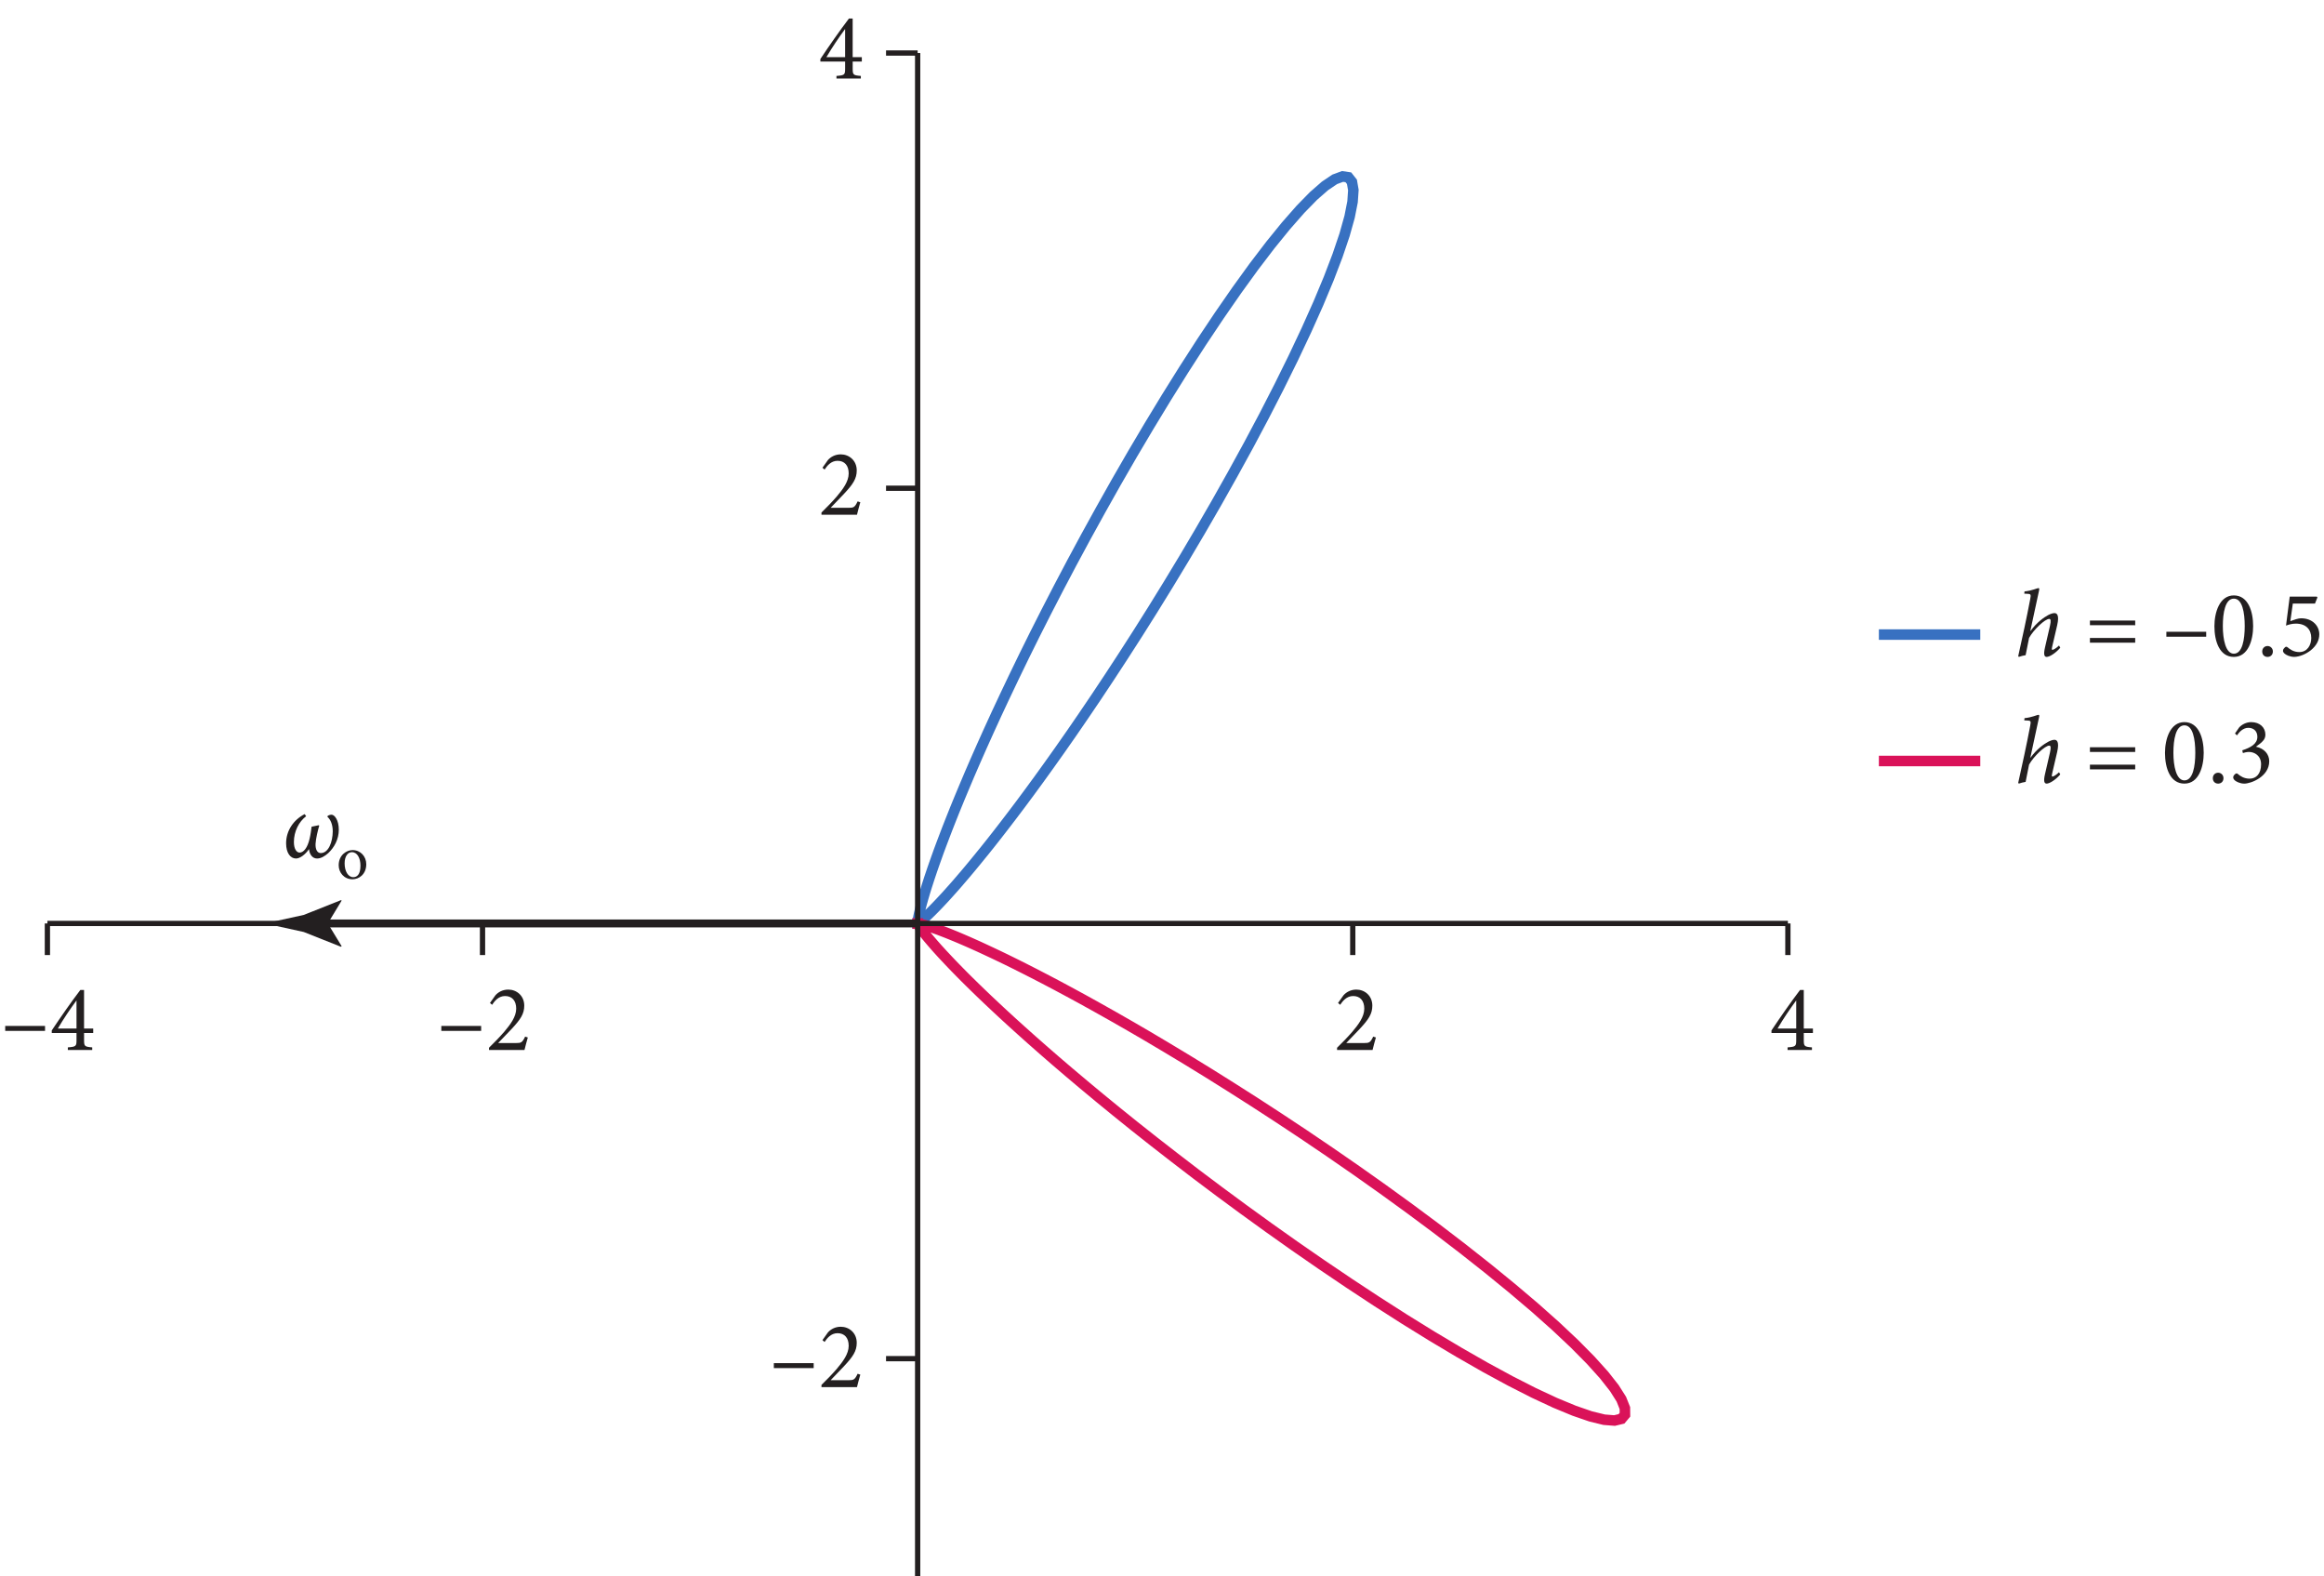 <?xml version="1.0" encoding="UTF-8" standalone="no"?>
<!-- Created with Inkscape (http://www.inkscape.org/) -->

<svg
   version="1.1"
   id="svg1"
   width="293.44"
   height="198.987"
   viewBox="0 0 293.44 198.987"
   sodipodi:docname="pha09f54.eps"
   xmlns:inkscape="http://www.inkscape.org/namespaces/inkscape"
   xmlns:sodipodi="http://sodipodi.sourceforge.net/DTD/sodipodi-0.dtd"
   xmlns="http://www.w3.org/2000/svg"
   xmlns:svg="http://www.w3.org/2000/svg">
  <defs
     id="defs1" />
  <sodipodi:namedview
     id="namedview1"
     pagecolor="#ffffff"
     bordercolor="#000000"
     borderopacity="0.25"
     inkscape:showpageshadow="2"
     inkscape:pageopacity="0.0"
     inkscape:pagecheckerboard="0"
     inkscape:deskcolor="#d1d1d1">
    <inkscape:page
       x="0"
       y="0"
       inkscape:label="1"
       id="page1"
       width="293.44"
       height="198.987"
       margin="0"
       bleed="0" />
  </sodipodi:namedview>
  <g
     id="g1"
     inkscape:groupmode="layer"
     inkscape:label="1">
    <g
       id="group-R5">
      <g
         id="g2"
         aria-label="h = –0.5&#10;h = 0.3&#10;–4–224&#10;4&#10;2&#10;–2"
         transform="matrix(1.333,0,0,1.333,254.407,82.784)">
        <path
           id="path2"
           d="m 4.183,-0.971 c -0.246,0.246 -0.527,0.41 -0.621,0.41 -0.07,0 -0.082,-0.059 -0.023,-0.316 L 4.008,-2.893 c 0.223,-0.984 -0.035,-1.148 -0.258,-1.148 -0.164,0 -0.363,0.07 -0.598,0.188 -0.41,0.223 -1.078,0.691 -1.664,1.5 H 1.465 L 2.273,-6.093 C 2.332,-6.339 2.32,-6.409 2.238,-6.409 c -0.129,0 -0.609,0.246 -1.324,0.316 l -0.023,0.211 0.258,0.012 c 0.352,0.012 0.398,0.035 0.305,0.504 -0.352,1.852 -0.75,3.668 -1.137,5.402 l 0.059,0.07 C 0.574,0.036 0.808,-0.022 1.019,-0.057 1.101,-0.503 1.265,-1.3 1.347,-1.698 1.793,-2.483 2.847,-3.491 3.258,-3.491 c 0.141,0 0.176,0.164 0.07,0.645 l -0.48,2.086 c -0.141,0.621 -0.07,0.867 0.164,0.867 0.258,0 0.809,-0.316 1.289,-0.867 z m 0,0"
           style="fill:#231f20;fill-opacity:1;fill-rule:nonzero;stroke:none" />
        <path
           id="path3"
           d="M 11.399,-2.893 V -3.339 H 7.11 v 0.445 z m 0,1.652 V -1.686 H 7.11 v 0.445 z m 6.724,-0.562 v -0.469 h -3.773 v 0.469 z m 2.619,-3.914 c -1.348,0 -1.84,1.605 -1.84,2.918 0,1.418 0.48,2.906 1.84,2.906 1.359,0 1.828,-1.594 1.828,-2.918 0,-1.383 -0.469,-2.906 -1.828,-2.906 z m 0,0.305 c 0.809,0 1.031,1.324 1.031,2.602 0,1.266 -0.223,2.613 -1.031,2.613 -0.773,0 -1.043,-1.359 -1.043,-2.613 0,-1.254 0.223,-2.602 1.043,-2.602 z m 3.193,5.52 c 0.281,0 0.504,-0.199 0.504,-0.516 0,-0.293 -0.223,-0.516 -0.504,-0.516 -0.293,0 -0.504,0.223 -0.504,0.516 0,0.316 0.211,0.516 0.504,0.516 z m 2.394,-5.051 h 2.098 l 0.234,-0.586 -0.059,-0.07 h -2.566 l -0.352,2.742 c 0.211,-0.082 0.551,-0.188 0.926,-0.188 0.984,0 1.465,0.574 1.465,1.359 0,0.68 -0.375,1.336 -1.137,1.336 -0.551,0 -0.914,-0.293 -1.113,-0.457 -0.082,-0.07 -0.152,-0.059 -0.234,0 -0.105,0.094 -0.188,0.211 -0.188,0.293 -0.023,0.105 0.023,0.188 0.141,0.305 0.129,0.129 0.516,0.316 0.926,0.316 0.48,-0.012 1.078,-0.246 1.57,-0.633 0.551,-0.457 0.797,-0.961 0.797,-1.512 0,-0.738 -0.586,-1.512 -1.734,-1.512 -0.246,0 -0.668,0.141 -1.008,0.27 z m 0,0"
           style="fill:#231f20;fill-opacity:1;fill-rule:nonzero;stroke:none" />
        <path
           id="path4"
           d="m 4.183,11.029 c -0.246,0.246 -0.527,0.41 -0.621,0.41 -0.07,0 -0.082,-0.059 -0.023,-0.316 L 4.008,9.107 C 4.23,8.122 3.972,7.958 3.75,7.958 c -0.164,0 -0.363,0.07 -0.598,0.188 -0.41,0.223 -1.078,0.691 -1.664,1.5 H 1.465 L 2.273,5.907 C 2.332,5.661 2.32,5.591 2.238,5.591 c -0.129,0 -0.609,0.246 -1.324,0.316 L 0.89,6.118 1.148,6.13 c 0.352,0.012 0.398,0.035 0.305,0.504 -0.352,1.852 -0.75,3.668 -1.137,5.402 l 0.059,0.07 C 0.574,12.036 0.808,11.978 1.019,11.943 1.101,11.497 1.265,10.7 1.347,10.302 1.793,9.517 2.847,8.509 3.258,8.509 c 0.141,0 0.176,0.164 0.07,0.645 L 2.847,11.239 c -0.141,0.621 -0.07,0.867 0.164,0.867 0.258,0 0.809,-0.316 1.289,-0.867 z m 0,0"
           style="fill:#231f20;fill-opacity:1;fill-rule:nonzero;stroke:none" />
        <path
           id="path5"
           d="M 11.399,9.107 V 8.661 H 7.11 v 0.445 z m 0,1.652 V 10.314 H 7.11 v 0.445 z m 4.661,-4.477 c -1.348,0 -1.84,1.605 -1.84,2.918 0,1.418 0.48,2.906 1.84,2.906 1.359,0 1.828,-1.594 1.828,-2.918 0,-1.383 -0.469,-2.906 -1.828,-2.906 z m 0,0.305 c 0.809,0 1.031,1.324 1.031,2.602 0,1.266 -0.223,2.613 -1.031,2.613 -0.773,0 -1.043,-1.359 -1.043,-2.613 0,-1.254 0.223,-2.602 1.043,-2.602 z m 3.196,5.52 c 0.281,0 0.504,-0.199 0.504,-0.516 0,-0.293 -0.223,-0.516 -0.504,-0.516 -0.293,0 -0.504,0.223 -0.504,0.516 0,0.316 0.211,0.516 0.504,0.516 z m 1.781,-4.57 c 0.223,-0.328 0.586,-0.715 1.078,-0.715 0.48,0 0.855,0.293 0.855,0.855 0,0.656 -0.609,1.008 -1.43,1.277 l 0.059,0.258 c 0.141,-0.047 0.363,-0.105 0.574,-0.105 0.516,0 1.148,0.34 1.148,1.172 0,0.891 -0.457,1.359 -1.09,1.359 -0.516,0 -0.891,-0.246 -1.125,-0.457 -0.07,-0.059 -0.141,-0.047 -0.211,0 -0.082,0.059 -0.199,0.176 -0.211,0.293 -0.012,0.117 0.023,0.211 0.152,0.328 0.117,0.105 0.48,0.305 0.891,0.305 0.656,0 2.367,-0.668 2.367,-2.121 0,-0.656 -0.469,-1.219 -1.254,-1.371 v -0.012 c 0.258,-0.188 0.48,-0.34 0.609,-0.492 0.176,-0.164 0.281,-0.375 0.281,-0.633 0,-0.691 -0.527,-1.195 -1.348,-1.195 -0.469,0 -0.891,0.234 -1.137,0.504 L 20.85,7.361 Z M -186.586,35.527 v -0.469 h -3.773 v 0.469 z m 4.562,0.199 v -0.422 h -0.867 v -3.656 h -0.352 c -0.926,1.219 -1.852,2.555 -2.707,3.832 v 0.246 h 2.344 v 0.656 c 0,0.586 -0.035,0.645 -0.82,0.703 v 0.246 h 2.309 v -0.246 c -0.727,-0.059 -0.773,-0.105 -0.773,-0.703 v -0.656 z m -1.582,-0.422 h -1.77 c 0.586,-0.996 1.172,-1.852 1.758,-2.648 h 0.012 z m 38.329,0.223 v -0.469 h -3.773 v 0.469 z m 4.166,0.539 c -0.27,0.574 -0.387,0.609 -0.867,0.609 h -1.688 l 1.277,-1.336 c 0.832,-0.891 1.195,-1.418 1.195,-2.203 0,-0.949 -0.727,-1.523 -1.512,-1.523 -0.527,0 -0.949,0.234 -1.219,0.539 l -0.516,0.727 0.199,0.176 c 0.234,-0.352 0.609,-0.832 1.23,-0.832 0.656,0 1.055,0.434 1.055,1.195 0,0.773 -0.562,1.512 -1.125,2.18 -0.445,0.516 -0.949,1.031 -1.453,1.523 v 0.211 h 3.363 c 0.105,-0.41 0.199,-0.797 0.316,-1.184 z m 80.332,0 c -0.27,0.574 -0.387,0.609 -0.867,0.609 h -1.688 l 1.277,-1.336 c 0.832,-0.891 1.195,-1.418 1.195,-2.203 0,-0.949 -0.727,-1.523 -1.512,-1.523 -0.527,0 -0.949,0.234 -1.219,0.539 l -0.516,0.727 0.199,0.176 c 0.234,-0.352 0.609,-0.832 1.23,-0.832 0.656,0 1.055,0.434 1.055,1.195 0,0.773 -0.562,1.512 -1.125,2.18 -0.445,0.516 -0.949,1.031 -1.453,1.523 v 0.211 h 3.363 c 0.105,-0.41 0.199,-0.797 0.316,-1.184 z m 41.651,-0.34 v -0.422 h -0.867 v -3.656 h -0.352 c -0.926,1.219 -1.852,2.555 -2.707,3.832 v 0.246 h 2.344 v 0.656 c 0,0.586 -0.035,0.645 -0.82,0.703 v 0.246 h 2.309 v -0.246 c -0.727,-0.059 -0.773,-0.105 -0.773,-0.703 v -0.656 z m -1.582,-0.422 h -1.77 c 0.586,-0.996 1.172,-1.852 1.758,-2.648 h 0.012 z M -109.219,-56.272 v -0.422 h -0.867 v -3.656 h -0.352 c -0.926,1.219 -1.852,2.555 -2.707,3.832 v 0.246 h 2.344 v 0.656 c 0,0.586 -0.035,0.645 -0.82,0.703 v 0.246 h 2.309 v -0.246 c -0.727,-0.059 -0.773,-0.105 -0.773,-0.703 v -0.656 z m -1.582,-0.422 h -1.77 c 0.586,-0.996 1.172,-1.852 1.758,-2.648 h 0.012 z m 1.184,42.073 c -0.27,0.574 -0.387,0.609 -0.867,0.609 h -1.688 l 1.277,-1.336 c 0.832,-0.891 1.195,-1.418 1.195,-2.203 0,-0.949 -0.727,-1.523 -1.512,-1.523 -0.527,0 -0.949,0.234 -1.219,0.539 l -0.516,0.727 0.199,0.176 c 0.234,-0.352 0.609,-0.832 1.23,-0.832 0.656,0 1.055,0.434 1.055,1.195 0,0.773 -0.562,1.512 -1.125,2.18 -0.445,0.516 -0.949,1.031 -1.453,1.523 v 0.211 h 3.363 c 0.105,-0.41 0.199,-0.797 0.316,-1.184 z m -4.163,82.078 v -0.469 h -3.773 v 0.469 z m 4.163,0.539 c -0.27,0.574 -0.387,0.609 -0.867,0.609 h -1.688 l 1.277,-1.336 c 0.832,-0.891 1.195,-1.418 1.195,-2.203 0,-0.949 -0.727,-1.523 -1.512,-1.523 -0.527,0 -0.949,0.234 -1.219,0.539 l -0.516,0.727 0.199,0.176 c 0.234,-0.352 0.609,-0.832 1.23,-0.832 0.656,0 1.055,0.434 1.055,1.195 0,0.773 -0.562,1.512 -1.125,2.18 -0.445,0.516 -0.949,1.031 -1.453,1.523 v 0.211 h 3.363 c 0.105,-0.41 0.199,-0.797 0.316,-1.184 z m 0,0"
           style="fill:#231f20;fill-opacity:1;fill-rule:nonzero;stroke:none" />
      </g>
      <path
         id="path6"
         d="m 871.176,619.637 h 0.054 v 0.031 h 0.043 v 0.02 h 0.051 l 0.055,0.058 h 0.023 l 0.028,0.02 h 0.023 l 0.031,0.027 h 0.024 l 0.023,0.031 0.047,0.02 0.024,0.027 0.054,0.02 0.055,0.05 0.051,0.028 0.07,0.031 0.055,0.047 0.156,0.098 0.098,0.078 0.101,0.05 0.106,0.079 0.097,0.105 0.157,0.07 0.125,0.106 0.156,0.129 0.176,0.125 0.171,0.156 0.231,0.148 0.234,0.176 0.231,0.203 0.277,0.235 0.309,0.254 0.324,0.254 0.383,0.304 0.386,0.352 0.454,0.39 0.484,0.399 0.508,0.488 0.586,0.508 0.64,0.586 0.707,0.637 0.762,0.711 0.84,0.812 0.945,0.867 0.989,0.988 1.125,1.075 2.543,2.539 1.472,1.504 1.574,1.629 1.758,1.828 1.906,2.019 2.086,2.227 2.297,2.472 2.492,2.743 2.715,3.039 2.977,3.328 3.234,3.683 3.512,4.102 3.844,4.473 4.172,4.961 4.523,5.449 4.906,6.004 5.356,6.593 5.765,7.215 6.235,7.942 6.722,8.679 7.246,9.465 7.813,10.352 8.363,11.269 8.957,12.235 9.571,13.281 10.196,14.348 10.84,15.496 11.45,16.66 12.11,17.89 12.69,19.083 13.28,20.324 13.85,21.543 14.32,22.722 14.73,23.868 15.06,24.902 15.29,25.851 15.37,26.612 15.34,27.24 15.16,27.63 14.76,27.78 14.19,27.66 13.43,27.2 12.47,26.41 11.3,25.25 9.92,23.77 8.37,21.9 6.66,19.67 4.79,17.1 2.8,14.22 0.76,11.11 -1.35,7.82 -3.41,4.32 -5.47,0.82 -7.43,-2.75 -9.23,-6.21 -10.94,-9.56 -12.41,-12.7 -13.7,-15.6 -14.78,-18.19 -15.62,-20.47 -16.23,-22.42 -16.64,-24.01 -16.84,-25.21 -16.84,-26.14 -16.66,-26.66 -16.36,-26.94 -15.93,-26.89 -15.37,-26.64 -14.72,-26.18 -14.05,-25.488 -13.3,-24.68 -12.52,-23.758 -11.754,-22.773 -10.965,-21.653 -10.176,-20.554 -9.41,-19.407 -8.699,-18.269 -8.02,-17.121 -7.328,-16.004 -6.715,-14.934 -6.129,-13.894 -5.574,-12.864 -5.035,-11.933 -4.606,-11.024 -4.148,-10.148 -3.734,-9.363 -3.391,-8.625 -3.027,-7.91 -2.75,-7.254 -2.469,-6.641 -2.18,-6.105 -1.984,-5.567 -1.766,-5.086 -1.57,-4.629 -1.426,-4.258 -1.246,-3.867 -1.145,-3.535 -0.996,-3.203 -0.886,-2.93 -0.786,-2.668 -0.714,-2.41 -0.61,-2.219 -0.562,-2.011 -0.477,-1.805 -0.469,-1.652 -0.378,-1.532 -0.332,-1.347 -0.301,-1.242 -0.254,-1.122 -0.254,-1.046 -0.203,-0.918 -0.184,-0.828 -0.148,-0.774 -0.153,-0.684 -0.128,-0.632 -0.106,-0.586 -0.098,-0.508 -0.078,-0.461 -0.078,-0.43 -0.047,-0.379 -0.047,-0.363 -0.105,-0.605 -0.027,-0.254 -0.028,-0.235 -0.051,-0.222 v -0.188 l -0.019,-0.176 -0.024,-0.144 v -0.156 l -0.031,-0.129 v -0.125 l -0.023,-0.11 v -0.242 l -0.028,-0.078 v -0.664 h 0.028 v -0.031"
         style="fill:none;stroke:#3871c1;stroke-width:10;stroke-linecap:square;stroke-linejoin:miter;stroke-miterlimit:3.25;stroke-dasharray:none;stroke-opacity:1"
         transform="matrix(0.133,0,0,-0.133,0,198.987)" />
      <path
         id="path7"
         d="m 871.176,619.637 v -0.078 h 0.023 v -0.047 l 0.031,-0.02 v -0.058 h 0.024 v -0.02 l 0.019,-0.031 v -0.047 l 0.028,-0.031 0.023,-0.047 v -0.02 l 0.028,-0.058 0.027,-0.02 0.023,-0.051 0.028,-0.078 0.023,-0.047 0.055,-0.058 0.023,-0.078 0.047,-0.071 0.106,-0.203 0.078,-0.109 0.226,-0.379 0.106,-0.148 0.097,-0.184 0.254,-0.402 0.157,-0.235 0.152,-0.254 0.199,-0.254 0.211,-0.3 0.231,-0.352 0.25,-0.363 0.281,-0.41 0.332,-0.43 0.351,-0.508 0.379,-0.535 0.438,-0.586 0.504,-0.637 0.535,-0.711 0.609,-0.781 0.664,-0.871 0.762,-0.945 0.816,-1.016 0.938,-1.144 1.023,-1.25 1.141,-1.348 1.277,-1.492 1.399,-1.633 1.578,-1.805 1.723,-1.965 1.91,-2.156 2.136,-2.344 2.368,-2.597 2.625,-2.793 2.894,-3.078 3.184,-3.36 3.539,-3.66 3.91,-3.996 4.297,-4.355 4.762,-4.727 5.246,-5.145 5.769,-5.597 6.336,-6.055 6.969,-6.562 7.609,-7.098 8.367,-7.676 9.141,-8.273 9.969,-8.907 10.863,-9.558 11.801,-10.258 12.8,-10.941 13.84,-11.672 14.94,-12.418 16.05,-13.129 17.22,-13.871 18.4,-14.551 19.59,-15.23 20.7,-15.879 21.86,-16.411 22.92,-16.89 23.89,-17.281 24.75,-17.528 25.47,-17.621 26.03,-17.59 26.33,-17.34 26.41,-16.898 26.2,-16.211 25.72,-15.332 24.88,-14.23 23.71,-12.868 22.19,-11.3 20.32,-9.481 18.15,-7.512 15.61,-5.386 12.83,-3.141 9.82,-0.781 6.61,1.601 3.31,3.938 -0.06,6.262 -3.38,8.468 -6.66,10.532 -9.77,12.418 -12.7,14.089 -15.36,15.524 -17.76,16.719 -19.85,17.66 -21.59,18.308 -23,18.782 -24.07,19 -24.83,19.007 -25.29,18.793 -25.46,18.45 -25.39,17.961 -25.09,17.347 -24.58,16.641 -23.94,15.851 -23.12,15.039 -22.26,14.168 -21.27,13.332 -20.23,12.418 -19.2,11.571 -18.09,10.742 -17.05,9.922 -15.95,9.129 -14.94,8.398 -13.89,7.707 -12.92,7.02 -12.01,6.437 -11.09,5.828 -10.277,5.313 -9.461,4.816 -8.727,4.375 -8.016,3.946 -7.375,3.554 -6.769,3.203 -6.203,2.899 -5.676,2.629 -5.191,2.332 -4.758,2.121 -4.328,1.875 -3.969,1.707 -3.61,1.523 -3.308,1.348 -3.004,1.223 -2.75,1.093 -2.484,0.965 -2.274,0.871 -2.055,0.789 -1.882,0.684 -1.703,0.617 -1.551,0.555 -1.43,0.48 -1.273,0.438 -1.168,0.402 -1.067,0.332 -0.968,0.313 -0.872,0.273 -0.785,0.254 -0.707,0.203 -0.672,0.207 -0.574,0.156 -0.562,0.145 -0.489,0.129 -0.429,0.125 -0.407,0.109 -0.355,0.078 -0.332,0.098 -0.301,0.047 -0.285,0.078 -0.457,0.098 -0.199,0.058 -0.36,0.051 -0.148,0.047 -0.133,0.031 h -0.129 l -0.125,0.02 -0.101,0.027 h -0.075 l -0.101,0.02 h -0.078 l -0.055,0.031 h -0.121 l -0.055,0.027 h -0.226 l -0.028,0.02 h -0.226"
         style="fill:none;stroke:#da1259;stroke-width:10;stroke-linecap:square;stroke-linejoin:miter;stroke-miterlimit:3.25;stroke-dasharray:none;stroke-opacity:1"
         transform="matrix(0.133,0,0,-0.133,0,198.987)" />
      <path
         id="path8"
         d="m 45,589.637 v 30"
         style="fill:none;stroke:#231f20;stroke-width:5;stroke-linecap:butt;stroke-linejoin:miter;stroke-miterlimit:3.25;stroke-dasharray:none;stroke-opacity:1"
         transform="matrix(0.133,0,0,-0.133,0,198.987)" />
      <path
         id="path9"
         d="m 458.09,589.637 v 30"
         style="fill:none;stroke:#231f20;stroke-width:5;stroke-linecap:butt;stroke-linejoin:miter;stroke-miterlimit:3.25;stroke-dasharray:none;stroke-opacity:1"
         transform="matrix(0.133,0,0,-0.133,0,198.987)" />
      <path
         id="path10"
         d="m 1284.26,589.637 v 30"
         style="fill:none;stroke:#231f20;stroke-width:5;stroke-linecap:butt;stroke-linejoin:miter;stroke-miterlimit:3.25;stroke-dasharray:none;stroke-opacity:1"
         transform="matrix(0.133,0,0,-0.133,0,198.987)" />
      <path
         id="path11"
         d="m 1697.35,589.637 v 30"
         style="fill:none;stroke:#231f20;stroke-width:5;stroke-linecap:butt;stroke-linejoin:miter;stroke-miterlimit:3.25;stroke-dasharray:none;stroke-opacity:1"
         transform="matrix(0.133,0,0,-0.133,0,198.987)" />
      <path
         id="path12"
         d="M 45,619.637 H 1697.35"
         style="fill:none;stroke:#231f20;stroke-width:5;stroke-linecap:butt;stroke-linejoin:miter;stroke-miterlimit:3.25;stroke-dasharray:none;stroke-opacity:1"
         transform="matrix(0.133,0,0,-0.133,0,198.987)" />
      <path
         id="path13"
         d="m 841.176,206.551 h 30"
         style="fill:none;stroke:#231f20;stroke-width:5;stroke-linecap:butt;stroke-linejoin:miter;stroke-miterlimit:3.25;stroke-dasharray:none;stroke-opacity:1"
         transform="matrix(0.133,0,0,-0.133,0,198.987)" />
      <path
         id="path14"
         d="m 841.176,1032.72 h 30"
         style="fill:none;stroke:#231f20;stroke-width:5;stroke-linecap:butt;stroke-linejoin:miter;stroke-miterlimit:3.25;stroke-dasharray:none;stroke-opacity:1"
         transform="matrix(0.133,0,0,-0.133,0,198.987)" />
      <path
         id="path15"
         d="m 841.176,1445.81 h 30"
         style="fill:none;stroke:#231f20;stroke-width:5;stroke-linecap:butt;stroke-linejoin:miter;stroke-miterlimit:3.25;stroke-dasharray:none;stroke-opacity:1"
         transform="matrix(0.133,0,0,-0.133,0,198.987)" />
      <path
         id="path16"
         d="M 871.176,0 V 1445.81"
         style="fill:none;stroke:#231f20;stroke-width:5;stroke-linecap:butt;stroke-linejoin:miter;stroke-miterlimit:3.25;stroke-dasharray:none;stroke-opacity:1"
         transform="matrix(0.133,0,0,-0.133,0,198.987)" />
      <path
         id="path17"
         d="M 871.176,619.637 H 300.449"
         style="fill:none;stroke:#231f20;stroke-width:7.5;stroke-linecap:butt;stroke-linejoin:miter;stroke-miterlimit:3.25;stroke-dasharray:none;stroke-opacity:1"
         transform="matrix(0.133,0,0,-0.133,0,198.987)" />
      <path
         id="path18"
         d="m 311.215,619.637 13.148,-21.617 -0.734,-0.493 -35.25,14.004 c -12.285,2.699 -24.566,5.403 -36.848,8.106 12.282,2.699 24.563,5.402 36.848,8.105 l 35.25,14.004 0.734,-0.371 -13.148,-21.738"
         style="fill:#231f20;fill-opacity:1;fill-rule:nonzero;stroke:none"
         transform="matrix(0.133,0,0,-0.133,0,198.987)" />
      <path
         id="path19"
         d="M 1788.73,893.828 H 1875"
         style="fill:none;stroke:#3871c1;stroke-width:10;stroke-linecap:square;stroke-linejoin:miter;stroke-miterlimit:3.25;stroke-dasharray:none;stroke-opacity:1"
         transform="matrix(0.133,0,0,-0.133,0,198.987)" />
      <path
         id="path20"
         d="M 1788.73,773.828 H 1875"
         style="fill:none;stroke:#da1259;stroke-width:10;stroke-linecap:square;stroke-linejoin:miter;stroke-miterlimit:3.25;stroke-dasharray:none;stroke-opacity:1"
         transform="matrix(0.133,0,0,-0.133,0,198.987)" />
      <g
         id="g20"
         aria-label="ω&#10;o"
         transform="matrix(1.333,0,0,1.333,35.532,108.239)">
        <path
           id="path21"
           d="m 4.359,-3.845 c 0.293,0.258 0.504,0.715 0.504,1.383 C 4.851,-1.454 4.464,-0.411 3.726,-0.411 c -0.305,0 -0.516,-0.305 -0.492,-0.879 0.023,-0.469 0.234,-1.359 0.352,-1.723 l -0.059,-0.035 -0.668,0.141 c -0.035,0.281 -0.094,0.75 -0.188,1.137 -0.199,0.855 -0.562,1.312 -0.949,1.312 -0.281,0 -0.539,-0.34 -0.539,-0.996 0,-1.008 0.469,-1.922 1.16,-2.449 L 2.202,-4.102 C 1.159,-3.563 0.445,-2.544 0.445,-1.337 c 0,0.938 0.422,1.441 0.938,1.441 0.387,0 0.902,-0.398 1.23,-0.891 0.047,0.504 0.328,0.891 0.762,0.891 0.375,0 0.738,-0.223 1.066,-0.516 0.562,-0.527 0.996,-1.301 0.996,-2.215 0,-0.902 -0.398,-1.418 -0.691,-1.418 -0.152,0 -0.316,0.07 -0.375,0.129 z m 0,0"
           style="fill:#231f20;fill-opacity:1;fill-rule:nonzero;stroke:none" />
        <path
           id="path22"
           d="m 6.738,-0.695 c -0.551,0 -1.312,0.457 -1.312,1.441 C 5.425,1.414 5.917,2.071 6.738,2.071 7.335,2.071 8.038,1.613 8.038,0.641 8.038,-0.097 7.488,-0.695 6.738,-0.695 Z m -0.059,0.199 c 0.516,0 0.809,0.574 0.809,1.277 0,0.82 -0.316,1.09 -0.68,1.09 -0.492,0 -0.82,-0.562 -0.82,-1.313 0,-0.68 0.316,-1.055 0.691,-1.055 z m 0,0"
           style="fill:#231f20;fill-opacity:1;fill-rule:nonzero;stroke:none" />
      </g>
    </g>
  </g>
</svg>

